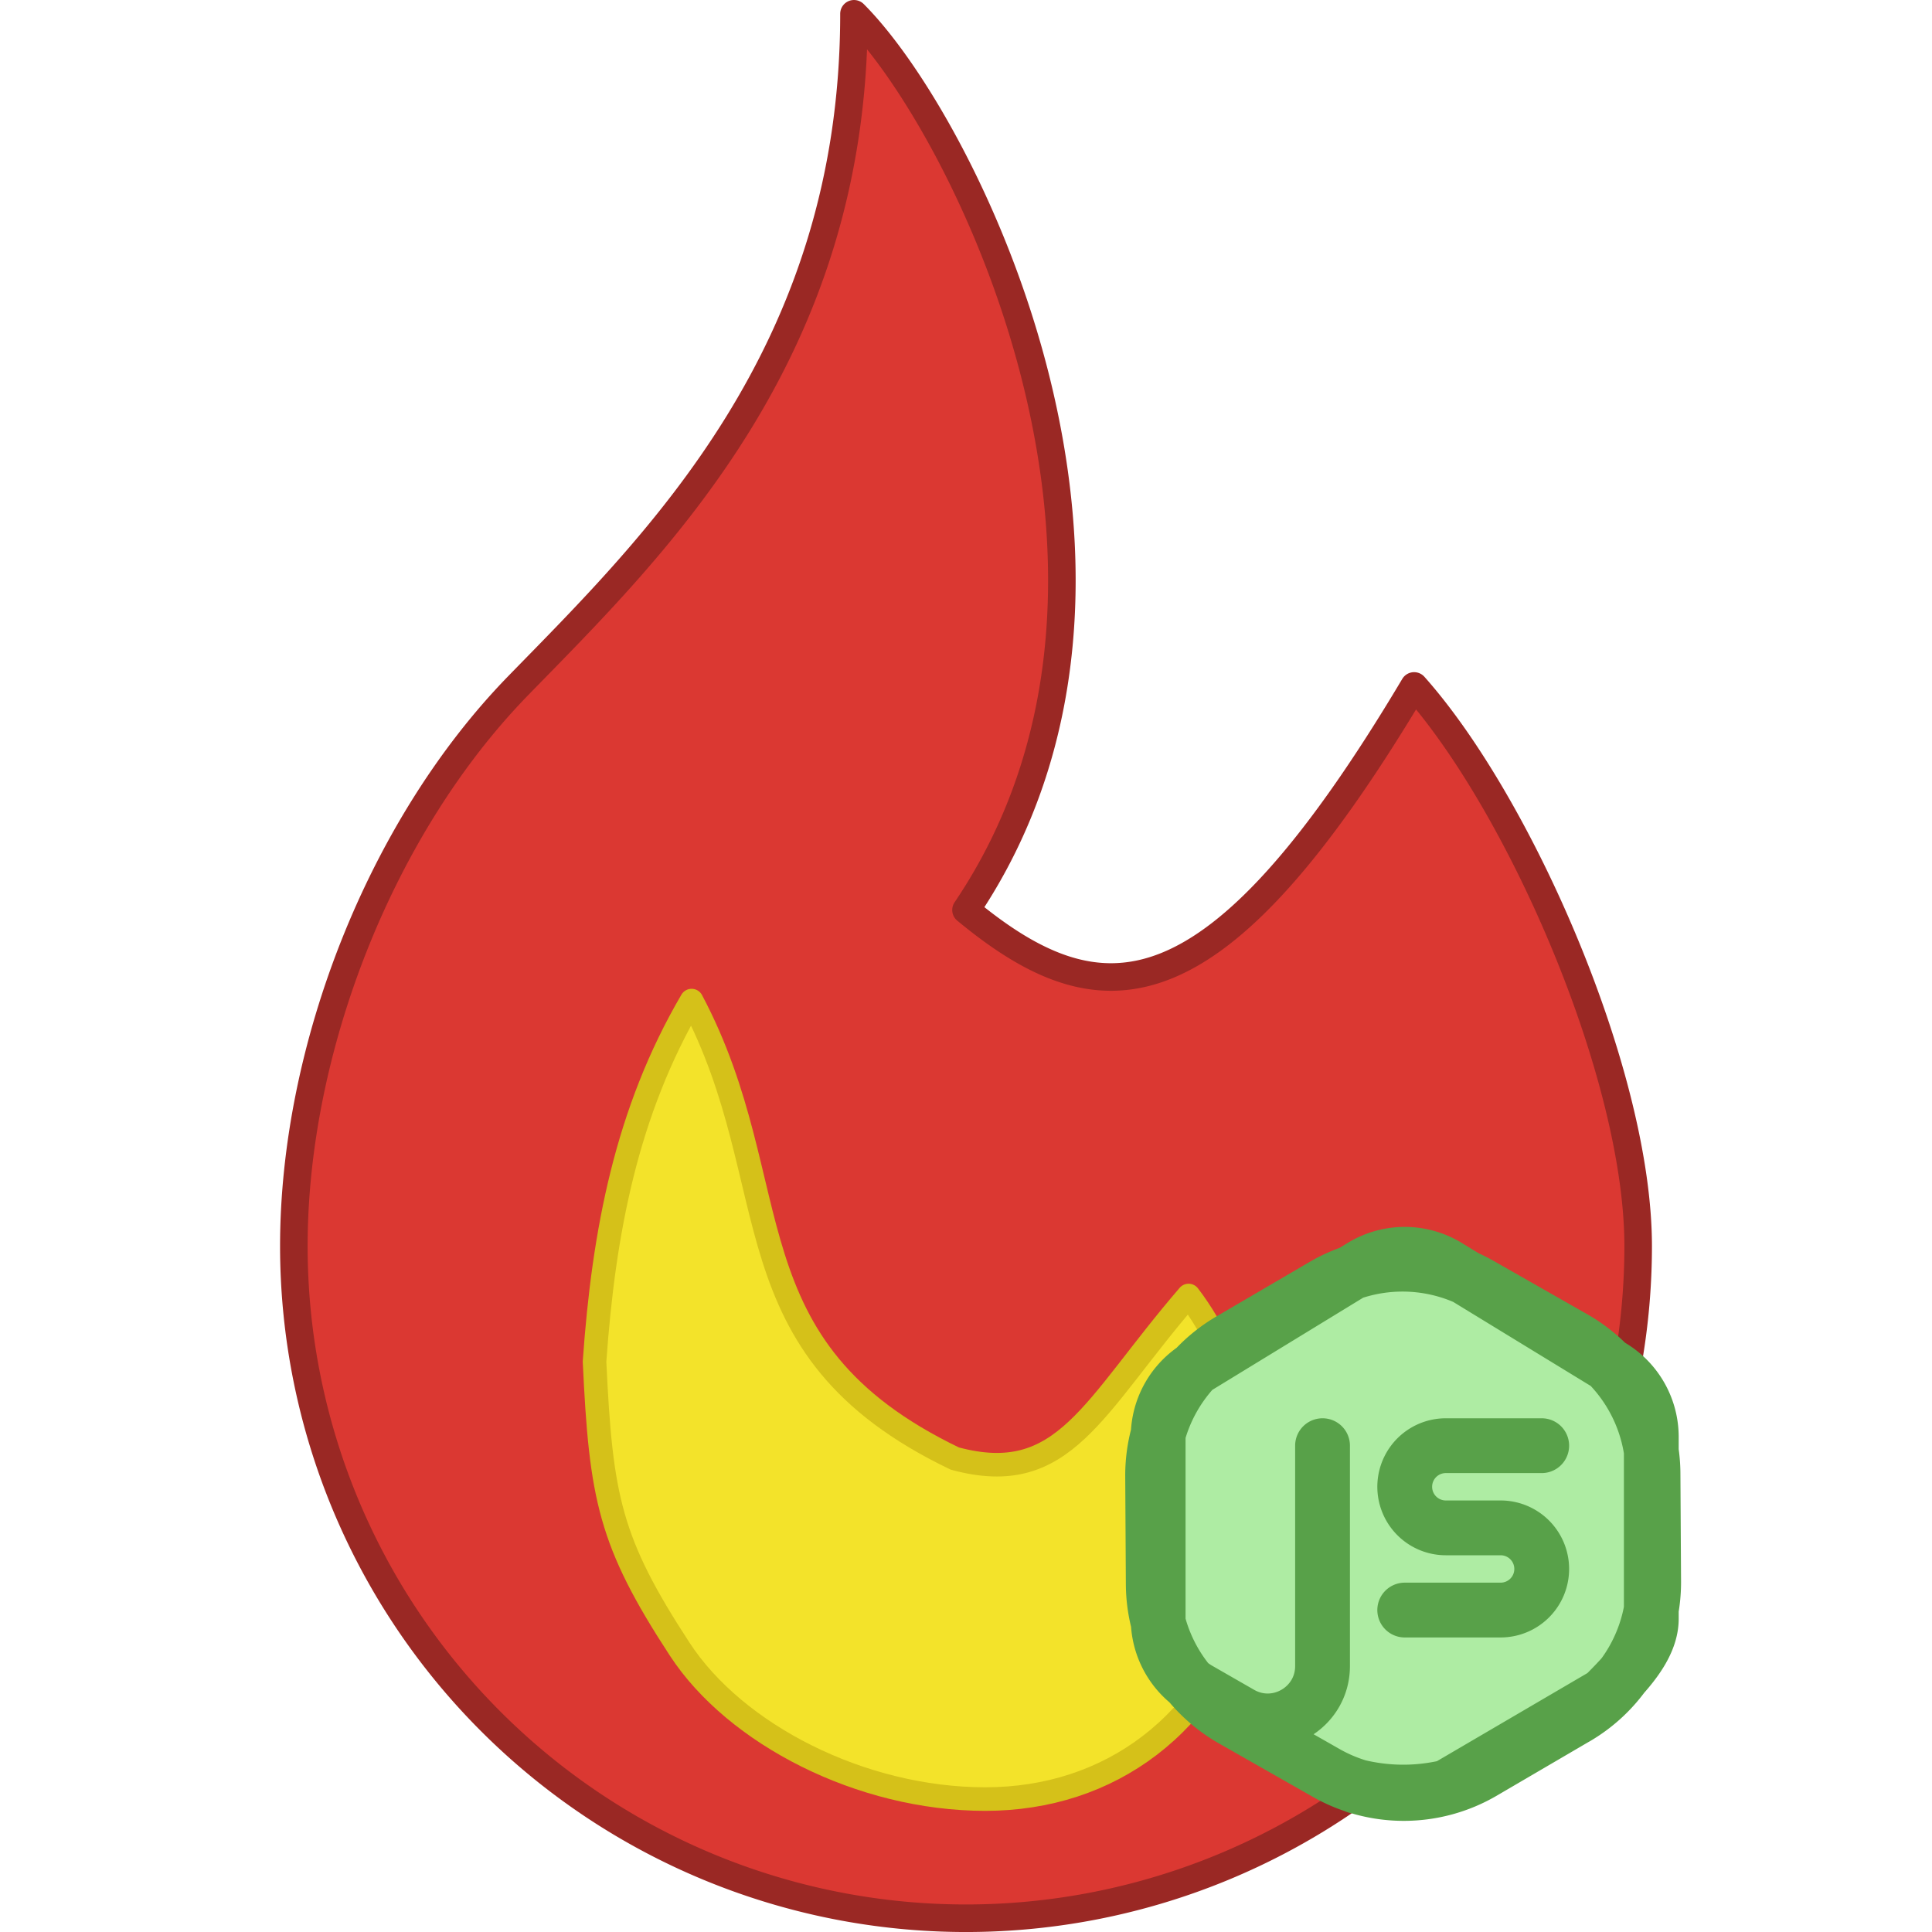 <?xml version="1.0" encoding="UTF-8" standalone="no"?>
<!-- Created with Inkscape (http://www.inkscape.org/) -->

<svg
   width="512"
   height="512"
   viewBox="0 0 135.467 135.467"
   version="1.1"
   id="svg1"
   xml:space="preserve"
   sodipodi:docname="la-flamita-web.svg"
   inkscape:version="1.2.2 (b0a8486541, 2022-12-01)"
   xmlns:inkscape="http://www.inkscape.org/namespaces/inkscape"
   xmlns:sodipodi="http://sodipodi.sourceforge.net/DTD/sodipodi-0.dtd"
   xmlns="http://www.w3.org/2000/svg"
   xmlns:svg="http://www.w3.org/2000/svg"><sodipodi:namedview
     id="namedview1"
     pagecolor="#505050"
     bordercolor="#ffffff"
     borderopacity="1"
     inkscape:showpageshadow="0"
     inkscape:pageopacity="0"
     inkscape:pagecheckerboard="1"
     inkscape:deskcolor="#505050"
     inkscape:zoom="0.71777342"
     inkscape:cx="380.34287"
     inkscape:cy="282.81906"
     inkscape:window-width="1600"
     inkscape:window-height="827"
     inkscape:window-x="0"
     inkscape:window-y="0"
     inkscape:window-maximized="1"
     inkscape:current-layer="layer2"
     showgrid="false" /><defs
     id="defs1"><inkscape:path-effect
       effect="fillet_chamfer"
       id="path-effect2481"
       is_visible="true"
       lpeversion="1"
       nodesatellites_param="F,0,0,1,0,24,0,18 @ F,0,0,1,0,24,0,18 @ F,0,0,1,0,24,0,18 @ F,0,0,1,0,24,0,18 @ F,0,0,1,0,24,0,18 @ F,0,0,1,0,24,0,18"
       unit="px"
       method="auto"
       mode="F"
       radius="24"
       chamfer_steps="18"
       flexible="false"
       use_knot_distance="true"
       apply_no_radius="true"
       apply_with_radius="true"
       only_selected="false"
       hide_knots="false" /></defs><g
     inkscape:groupmode="layer"
     id="layer3"
     inkscape:label="Flama"
     sodipodi:insensitive="true"
     style="display:inline"><path
       d="M 12,12 C 14,9.04 12,5 11,4 11,7.038 9.227,8.741 8,10 6.774,11.26 6,13.24 6,15 a 6,6 0 1 0 12,0 c 0,-1.532 -1.056,-3.94 -2,-5 -1.786,3 -2.791,3 -4,2 z"
       id="path2"
       style="display:inline;fill:#db3832;fill-opacity:1;stroke:#9a2824;stroke-width:0.246;stroke-linecap:round;stroke-linejoin:round;stroke-dasharray:none;stroke-opacity:1"
       transform="matrix(7.855,0,0,7.855,-26.526,-30.453)"
       inkscape:label="Rojo"
       sodipodi:insensitive="true" /><path
       d="M 12.044,11.245 C 5.884,8.29 7.668,4.007 5.039,-0.942 3.304,2.02 2.699,5.217 2.456,8.664 c 0.17,3.627 0.401,4.797 2.269,7.657 1.473,2.256 4.815,3.985 8.129,3.985 3.314,0 6.006,-1.983 7.033,-5.457 0.813,-2.753 -0.258,-6.166 -1.623,-7.943 -2.555,2.965 -3.297,5.129 -6.22,4.339 z"
       id="path2-5"
       style="display:inline;fill:#f3e32a;fill-opacity:1;stroke:#d5c119;stroke-width:0.627;stroke-linecap:round;stroke-linejoin:round;stroke-dasharray:none;stroke-opacity:1"
       transform="matrix(2.635,0,0,2.635,35.216,72.64)"
       sodipodi:nodetypes="cccssscc"
       inkscape:label="Amarillo"
       sodipodi:insensitive="true" /></g><g
     inkscape:groupmode="layer"
     id="layer2"
     inkscape:label="Extras"
     style="display:inline"><path
       id="path11"
       d="m 10,21 v -2 m 4,2 v -2 m 7,-5 h -2 m 2,-4 H 19 M 14,3 V 5 M 10,3 V 5 M 3,14 H 5 M 3,10 H 5 M 9,9 h 6 v 6 H 9 Z M 5,5 M 5,6 A 1,1 0 0 1 6,5 h 12 a 1,1 0 0 1 1,1 v 12 a 1,1 0 0 1 -1,1 H 6 A 1,1 0 0 1 5,18 Z"
       style="display:none;fill:#25a8e7;fill-opacity:1;stroke:#296dbb;stroke-width:2;stroke-linecap:round;stroke-linejoin:round;stroke-dasharray:none;stroke-opacity:1"
       transform="matrix(2.077,0,0,2.077,72.392,79.006)"
       inkscape:label="IoT"
       sodipodi:insensitive="true" /><path
       id="path106"
       style="display:inline;fill:#aeeca3;fill-opacity:1;stroke:#58a149;stroke-width:2;stroke-linecap:round;stroke-linejoin:round;stroke-dasharray:none;stroke-opacity:1"
       inkscape:label="nodejs"
       d="m 17,9 h -3.5 a 1.5,1.5 0 0 0 0,3 h 2 a 1.5,1.5 0 0 1 0,3 H 12 M 9,9 v 8.044 c -2.721e-4,1.537 -1.663,2.5 -2.996,1.734 l -1.568,-0.9 C 3.544,17.333 3,16.363 3,15.317 V 8.682 c 2.07e-5,-1.045 0.544,-2.015 1.436,-2.56 l 6,-3.667 c 0.96,-0.587 2.168,-0.587 3.128,0 l 6,3.667 C 20.456,6.667 21,7.637 21,8.683 v 6.634 c -2.1e-5,1.045 -0.961,2.025 -1.713,2.78 l -5.744,3.363 c -1.156,0.267 -2.255,0.233 -3.314,-0.028 m 8.024,-2.508 -3.397,1.987 a 5.725,5.725 0 0 1 -5.725,0.033 L 5.712,18.998 A 5.725,5.725 0 0 1 2.821,14.056 L 2.798,10.121 A 5.725,5.725 0 0 1 5.632,5.146 L 9.028,3.159 a 5.725,5.725 0 0 1 5.725,-0.033 l 3.419,1.948 a 5.725,5.725 0 0 1 2.891,4.942 l 0.023,3.935 a 5.725,5.725 0 0 1 -2.834,4.975 z"
       transform="matrix(1.921,0,0,1.921,75.444,84.078)" /><g
       id="g2760"
       transform="matrix(1.961,0,0,1.961,75.53,83.627)"
       style="display:none;fill:none;stroke:currentColor;stroke-width:2;stroke-linecap:round;stroke-linejoin:round"
       inkscape:label="react-native"><path
         id="path2752"
         style="display:inline;fill:#58c4dc;stroke:#2248ae;stroke-width:0;stroke-miterlimit:27.6"
         inkscape:label="fondo"
         transform="matrix(3.78,0,0,3.78,-212.62,-163.282)"
         d="m 61.02,47.336 c -0.345,0.592 0.352,1.038 -0.244,1.376 -0.6,0.341 -0.632,-0.484 -1.322,-0.487 -0.685,-0.003 -0.723,0.824 -1.314,0.477 -0.595,-0.349 0.103,-0.789 -0.24,-1.388 -0.34,-0.594 -1.075,-0.214 -1.07,-0.899 0.005,-0.69 0.735,-0.305 1.083,-0.902 0.345,-0.592 -0.352,-1.038 0.244,-1.376 0.6,-0.341 0.632,0.484 1.322,0.487 0.685,0.003 0.723,-0.824 1.314,-0.477 0.595,0.349 -0.103,0.789 0.24,1.388 0.34,0.594 1.075,0.214 1.07,0.899 -0.005,0.69 -0.735,0.305 -1.083,0.902 z" /><path
         id="path2679"
         style="display:inline;stroke:#174dac;stroke-opacity:1"
         d="m 12.26,12.015 h -0.01 c -0.01,0.13 -0.12,0.24 -0.26,0.24 a 0.263,0.263 0 0 1 -0.25,-0.26 c 0,-0.14 0.11,-0.25 0.24,-0.25 h -0.01 c 0.13,-0.01 0.25,0.11 0.25,0.24 M 8,12 c 0.285,-0.66 0.607,-1.308 0.968,-1.978 2.647,-4.844 6.253,-7.89 8.046,-6.801 1.11,0.679 1.262,2.706 0.56,5.393 M 17.66,15 C 20.272,14.313 22,13.15 22,11.824 22,9.714 17.592,8 12.155,8 11.408,8 10.889,8.029 10.2,8.087 M 12,18.52 c 1.928,2 3.817,2.95 4.978,2.253 C 18.828,19.671 18.099,14.801 15.345,9.9 14.961,9.223 14.568,8.696 14.165,8.1 m -7.736,7.287 c -0.702,2.688 -0.56,4.716 0.56,5.395 1.783,1.08 5.387,-1.958 8.043,-6.804 C 15.392,13.308 15.715,12.649 16,12 M 9.837,15.9 C 9.424,15.304 9.031,14.767 8.657,14.1 5.906,9.2 5.169,4.33 7.027,3.227 8.177,2.53 10.074,3.48 12.001,5.481 M 6.357,9 C 3.72,9.68 2,10.845 2,12.175 2,14.282 6.405,16 11.85,16 c 0.74,0 1.26,-0.039 1.95,-0.097"
         inkscape:label="trazo" /></g></g></svg>
